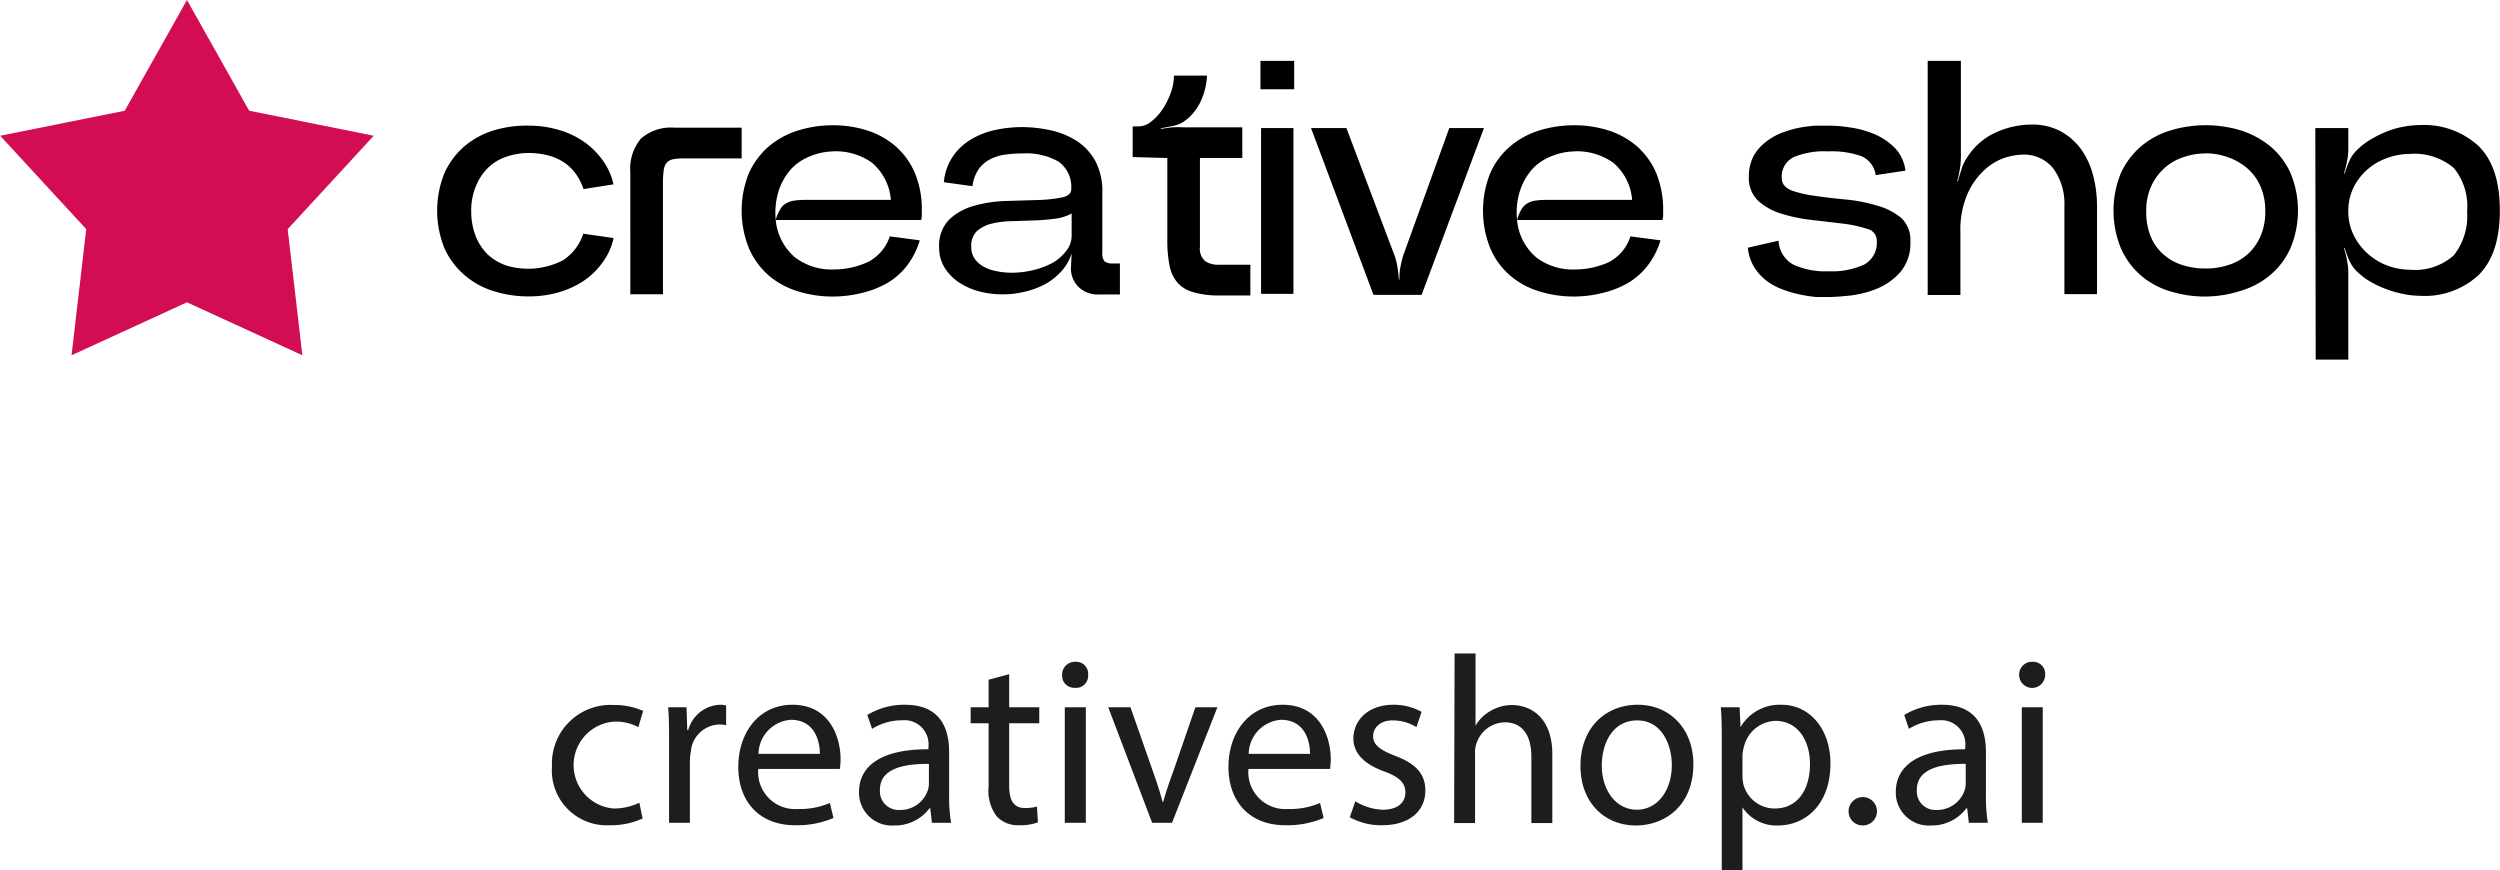 <svg viewBox="0 0 207.7 72.29" xmlns="http://www.w3.org/2000/svg" width="2500" height="870"><path d="M53.38 68.01a6.32 6.32 0 0 1-2.75.56 4.56 4.56 0 0 1-4.78-4.9A4.87 4.87 0 0 1 51 58.58a5.8 5.8 0 0 1 2.42.49l-.39 1.35a4 4 0 0 0-2-.46 3.62 3.62 0 0 0-.06 7.22 4.86 4.86 0 0 0 2.14-.48zM55.58 61.77c0-1.13 0-2.1-.08-3h1.53l.06 1.89h.08a2.86 2.86 0 0 1 2.65-2.1 1.9 1.9 0 0 1 .5.06v1.64a2.64 2.64 0 0 0-.6-.06 2.44 2.44 0 0 0-2.33 2.24 4.94 4.94 0 0 0-.08.81v5.12h-1.73zM62.99 63.89a3.07 3.07 0 0 0 3.29 3.33 6.26 6.26 0 0 0 2.66-.5l.3 1.25a7.75 7.75 0 0 1-3.19.6c-3 0-4.72-2-4.72-4.84s1.7-5.17 4.5-5.17c3.13 0 4 2.75 4 4.52a6.61 6.61 0 0 1-.06.81zm5.12-1.25c0-1.11-.46-2.83-2.42-2.83a2.89 2.89 0 0 0-2.68 2.83zM77.42 68.37l-.14-1.21h-.06a3.57 3.57 0 0 1-2.93 1.43 2.73 2.73 0 0 1-2.93-2.76c0-2.32 2.06-3.59 5.77-3.57v-.2a2 2 0 0 0-2.18-2.21 4.72 4.72 0 0 0-2.5.71l-.4-1.15a5.9 5.9 0 0 1 3.15-.85c2.94 0 3.65 2 3.65 3.92v3.59a13.46 13.46 0 0 0 .16 2.3zm-.25-4.9c-1.91 0-4.07.3-4.07 2.16a1.55 1.55 0 0 0 1.65 1.67 2.4 2.4 0 0 0 2.32-1.61 1.78 1.78 0 0 0 .1-.55zM83.84 56.02v2.75h2.5v1.33h-2.5v5.18c0 1.18.34 1.86 1.31 1.86a3.77 3.77 0 0 0 1-.12l.08 1.31a4.19 4.19 0 0 1-1.54.24 2.42 2.42 0 0 1-1.89-.74 3.57 3.57 0 0 1-.67-2.49V60.1h-1.49v-1.33h1.49v-2.29zM90.4 56.08a1 1 0 0 1-1.11 1.07 1 1 0 0 1-1.05-1.07 1.06 1.06 0 0 1 1.09-1.09 1 1 0 0 1 1.07 1.09zm-1.94 12.29v-9.6h1.75v9.6zM93.92 58.77l1.89 5.4c.31.87.57 1.66.77 2.45h.06c.22-.79.49-1.58.81-2.45l1.86-5.4h1.83l-3.77 9.6h-1.65l-3.65-9.6zM103.72 63.89a3.07 3.07 0 0 0 3.29 3.33 6.26 6.26 0 0 0 2.66-.5l.3 1.25a7.75 7.75 0 0 1-3.19.6c-3 0-4.72-2-4.72-4.84s1.7-5.17 4.5-5.17c3.13 0 4 2.75 4 4.52a6.61 6.61 0 0 1-.06.81zm5.12-1.25c0-1.11-.46-2.83-2.42-2.83a2.89 2.89 0 0 0-2.68 2.83zM112.6 66.58a4.57 4.57 0 0 0 2.3.7c1.27 0 1.86-.64 1.86-1.43s-.49-1.29-1.78-1.76c-1.72-.62-2.54-1.57-2.54-2.72 0-1.54 1.25-2.81 3.31-2.81a4.75 4.75 0 0 1 2.36.59l-.43 1.27a3.73 3.73 0 0 0-2-.56c-1 0-1.6.6-1.6 1.31s.57 1.15 1.82 1.63c1.67.63 2.52 1.46 2.52 2.89 0 1.69-1.31 2.88-3.59 2.88a5.4 5.4 0 0 1-2.69-.66zM120.85 54.3h1.74v6a3.28 3.28 0 0 1 1.25-1.23 3.54 3.54 0 0 1 1.78-.49c1.29 0 3.35.79 3.35 4.1v5.71h-1.74v-5.51c0-1.55-.58-2.86-2.22-2.86a2.52 2.52 0 0 0-2.34 1.75 2.08 2.08 0 0 0-.12.83v5.79h-1.74zM140.69 63.49c0 3.55-2.46 5.1-4.78 5.1-2.6 0-4.6-1.91-4.6-4.94 0-3.21 2.1-5.09 4.76-5.09s4.62 2 4.62 4.93zm-7.61.1c0 2.1 1.2 3.69 2.91 3.69s2.91-1.57 2.91-3.73c0-1.62-.81-3.69-2.87-3.69s-2.95 1.91-2.95 3.78zM143.05 61.91c0-1.23 0-2.22-.08-3.14h1.56l.08 1.65a3.76 3.76 0 0 1 3.41-1.86c2.32 0 4.06 2 4.06 4.87 0 3.45-2.1 5.16-4.36 5.16a3.36 3.36 0 0 1-2.95-1.51v5.21h-1.72zm1.72 2.55a4 4 0 0 0 .08.72 2.69 2.69 0 0 0 2.61 2c1.85 0 2.92-1.51 2.92-3.71 0-1.92-1-3.57-2.86-3.57a2.78 2.78 0 0 0-2.63 2.16 2.85 2.85 0 0 0-.12.72zM153.59 67.34a1.18 1.18 0 1 1 1.17 1.25 1.17 1.17 0 0 1-1.17-1.25zM163.58 68.37l-.14-1.21h-.06a3.59 3.59 0 0 1-2.93 1.43 2.74 2.74 0 0 1-2.94-2.76c0-2.32 2.06-3.59 5.77-3.57v-.2a2 2 0 0 0-2.18-2.21 4.77 4.77 0 0 0-2.5.71l-.39-1.15a5.9 5.9 0 0 1 3.15-.85c2.93 0 3.64 2 3.64 3.92v3.59a13.46 13.46 0 0 0 .16 2.3zm-.26-4.9c-1.9 0-4.06.3-4.06 2.16a1.54 1.54 0 0 0 1.64 1.67 2.4 2.4 0 0 0 2.32-1.61 1.78 1.78 0 0 0 .1-.55zM169.92 56.08a1.08 1.08 0 0 1-2.16 0 1.06 1.06 0 0 1 1.09-1.09 1 1 0 0 1 1.07 1.09zm-1.94 12.29v-9.6h1.74v9.6z" fill="#1d1d1b"/><path d="M43.92 10.44a8.67 8.67 0 0 1 2.33.31 7.07 7.07 0 0 1 2.08.91 6.36 6.36 0 0 1 1.63 1.52 5.37 5.37 0 0 1 1 2.14l-2.49.39q-1-2.94-4.52-3a5.84 5.84 0 0 0-1.88.31 4 4 0 0 0-1.54.93 4.47 4.47 0 0 0-1 1.52 5.16 5.16 0 0 0-.39 2.07 5.67 5.67 0 0 0 .37 2.08 4.35 4.35 0 0 0 1 1.52 4.27 4.27 0 0 0 1.54.92 6.27 6.27 0 0 0 4.74-.45 4.16 4.16 0 0 0 1.66-2.19l2.52.36a5.31 5.31 0 0 1-1 2.14 6.15 6.15 0 0 1-1.63 1.51 7.62 7.62 0 0 1-2.08.9 9.08 9.08 0 0 1-2.33.3 9.6 9.6 0 0 1-2.9-.43 6.8 6.8 0 0 1-2.41-1.31 6.39 6.39 0 0 1-1.7-2.25 8.36 8.36 0 0 1 0-6.27 6.45 6.45 0 0 1 1.65-2.21 7 7 0 0 1 2.41-1.32 9.6 9.6 0 0 1 2.94-.4zM52.36 14.32a3.89 3.89 0 0 1 .88-2.8 3.76 3.76 0 0 1 2.8-.91h5.57v2.55h-4.68a5.91 5.91 0 0 0-.94.06 1 1 0 0 0-.57.26 1.15 1.15 0 0 0-.28.63 7.93 7.93 0 0 0-.07 1.13v9.21h-2.71zM69.21 24.64a9.62 9.62 0 0 1-2.91-.43 6.8 6.8 0 0 1-2.43-1.31 6.39 6.39 0 0 1-1.65-2.26 8.36 8.36 0 0 1 0-6.27 6.45 6.45 0 0 1 1.65-2.21 7 7 0 0 1 2.43-1.32 9.62 9.62 0 0 1 2.91-.43 9.27 9.27 0 0 1 2.87.44 6.72 6.72 0 0 1 2.34 1.32 6.15 6.15 0 0 1 1.58 2.2 7.79 7.79 0 0 1 .58 3.14v.4a1.85 1.85 0 0 1-.05.37H64.44a4.65 4.65 0 0 0 1.61 3.11 5 5 0 0 0 3.22 1 6.8 6.8 0 0 0 2.81-.61 3.67 3.67 0 0 0 1.84-2.14l2.49.33a6.44 6.44 0 0 1-1.09 2.14 5.76 5.76 0 0 1-1.65 1.43 7.81 7.81 0 0 1-2.07.8 10 10 0 0 1-2.39.3zm.06-12.06a5.16 5.16 0 0 0-1.83.35 4.41 4.41 0 0 0-1.61 1 5.16 5.16 0 0 0-1.1 1.79 6.19 6.19 0 0 0-.29 2.55 3.5 3.5 0 0 1 .38-.88 1.26 1.26 0 0 1 .5-.5 1.72 1.72 0 0 1 .66-.22 5.57 5.57 0 0 1 .87-.06h7.16a4.52 4.52 0 0 0-1.57-3.09 5.23 5.23 0 0 0-3.17-.95zM89.03 21.06a4 4 0 0 1-.86 1.49 5.27 5.27 0 0 1-1.34 1.06 6.94 6.94 0 0 1-1.65.62 7.85 7.85 0 0 1-3.77 0 5.71 5.71 0 0 1-1.72-.75 4.05 4.05 0 0 1-1.21-1.23 3.16 3.16 0 0 1-.46-1.68 3.07 3.07 0 0 1 .82-2.31 4.85 4.85 0 0 1 2.05-1.15 10.74 10.74 0 0 1 2.67-.41l2.66-.08a12.57 12.57 0 0 0 2-.21q.81-.17.78-.75a2.59 2.59 0 0 0-1.07-2.24 5.51 5.51 0 0 0-3-.67 10.45 10.45 0 0 0-1.52.11 3.86 3.86 0 0 0-1.24.42 2.64 2.64 0 0 0-.9.83 3.21 3.21 0 0 0-.48 1.36l-2.38-.33a4.56 4.56 0 0 1 .75-2.14 4.79 4.79 0 0 1 1.52-1.42 6.54 6.54 0 0 1 2-.78 10.48 10.48 0 0 1 2.22-.24 11.23 11.23 0 0 1 2.45.28 6.79 6.79 0 0 1 2.15.9 4.74 4.74 0 0 1 1.51 1.66 5.38 5.38 0 0 1 .57 2.6v5a1 1 0 0 0 .19.72 1 1 0 0 0 .64.17h.63v2.58h-1.77a2.28 2.28 0 0 1-1.68-.64 2.16 2.16 0 0 1-.62-1.55zm-8.34-.58a1.66 1.66 0 0 0 .27 1 2.28 2.28 0 0 0 .74.67 3.52 3.52 0 0 0 1.08.38 6 6 0 0 0 1.29.13 7.52 7.52 0 0 0 1.74-.21 6.56 6.56 0 0 0 1.6-.59 3.8 3.8 0 0 0 1.16-1 2 2 0 0 0 .46-1.29v-1.83a3.88 3.88 0 0 1-1.44.44 16.87 16.87 0 0 1-1.79.14l-1.84.06a7.23 7.23 0 0 0-1.64.22 2.83 2.83 0 0 0-1.18.62 1.68 1.68 0 0 0-.45 1.26zM94.1 13.05V10.5h.53a1.64 1.64 0 0 0 1-.39 4.28 4.28 0 0 0 .93-1 6 6 0 0 0 .69-1.36 4.11 4.11 0 0 0 .28-1.47h2.75a5.77 5.77 0 0 1-.56 2.21 4.11 4.11 0 0 1-1.47 1.68 2.62 2.62 0 0 1-.87.31l-.93.18v.06c.28-.06.59-.1.93-.14a7.86 7.86 0 0 1 .93 0h4.9v2.55h-3.52v7.37a1.36 1.36 0 0 0 .45 1.21 1.93 1.93 0 0 0 1.08.29h2.66v2.55h-2.52a7.54 7.54 0 0 1-2.22-.27 2.69 2.69 0 0 1-1.33-.81 3.1 3.1 0 0 1-.65-1.43 10.35 10.35 0 0 1-.18-2.07v-6.84zM104.72 7.42V5.06h2.8v2.36zm.05 17h2.69V10.64h-2.69zM108.92 10.64h2.94l4 10.59a5.86 5.86 0 0 1 .25 1c.05.37.09.71.11 1h.05a4.66 4.66 0 0 1 .07-1q.11-.56.24-1l3.83-10.59h2.88l-5.18 13.86h-4zM130.8 24.64a9.72 9.72 0 0 1-2.91-.43 6.68 6.68 0 0 1-2.42-1.31 6.15 6.15 0 0 1-1.65-2.26 8.36 8.36 0 0 1 0-6.27 6.2 6.2 0 0 1 1.65-2.21 6.85 6.85 0 0 1 2.42-1.32 9.72 9.72 0 0 1 2.91-.43 9.23 9.23 0 0 1 2.87.44 6.85 6.85 0 0 1 2.35 1.32 6.27 6.27 0 0 1 1.58 2.2 8 8 0 0 1 .58 3.14v.4a2.17 2.17 0 0 1-.06.37h-12.08a4.6 4.6 0 0 0 1.6 3.11 5 5 0 0 0 3.22 1 6.8 6.8 0 0 0 2.81-.61 3.64 3.64 0 0 0 1.79-2.14l2.5.33a6.46 6.46 0 0 1-1.1 2.14 5.76 5.76 0 0 1-1.65 1.43 7.88 7.88 0 0 1-2.06.8 10 10 0 0 1-2.35.3zm.06-12.06a5.16 5.16 0 0 0-1.83.35 4.41 4.41 0 0 0-1.61 1 5 5 0 0 0-1.09 1.79 5.87 5.87 0 0 0-.29 2.55 3.52 3.52 0 0 1 .37-.88 1.41 1.41 0 0 1 .5-.5 1.72 1.72 0 0 1 .66-.22 5.61 5.61 0 0 1 .88-.06h7.15a4.48 4.48 0 0 0-1.57-3.09 5.23 5.23 0 0 0-3.17-.95zM147.77 20a2.38 2.38 0 0 0 1.25 2 6.45 6.45 0 0 0 2.91.54 6.36 6.36 0 0 0 3-.58 2.06 2.06 0 0 0 1-1.94 1 1 0 0 0-.79-1 10.63 10.63 0 0 0-1.95-.43l-2.55-.3a13.38 13.38 0 0 1-2.55-.51 5.1 5.1 0 0 1-2-1.08 2.61 2.61 0 0 1-.79-2 3.63 3.63 0 0 1 .38-1.71 3.79 3.79 0 0 1 1-1.17 5.08 5.08 0 0 1 1.32-.77 9.26 9.26 0 0 1 1.46-.43 11.89 11.89 0 0 1 1.38-.18h1.08a12 12 0 0 1 1.85.16 8 8 0 0 1 2 .56 5.27 5.27 0 0 1 1.67 1.14 3.27 3.27 0 0 1 .87 1.88l-2.47.37a2 2 0 0 0-1.18-1.57 7.4 7.4 0 0 0-2.78-.4 6.54 6.54 0 0 0-2.84.47 1.78 1.78 0 0 0-1 1.77c0 .45.26.76.79 1a10 10 0 0 0 2 .46q1.15.17 2.55.3a13 13 0 0 1 2.55.5 5.37 5.37 0 0 1 2 1 2.48 2.48 0 0 1 .79 2 3.65 3.65 0 0 1-.82 2.51 5.14 5.14 0 0 1-1.94 1.39 8.46 8.46 0 0 1-2.26.58q-1.14.12-1.8.12h-1a12.21 12.21 0 0 1-1.36-.21 9.26 9.26 0 0 1-1.46-.43 5.17 5.17 0 0 1-1.36-.75 4.31 4.31 0 0 1-1-1.13 3.77 3.77 0 0 1-.5-1.58zM160.16 5.06h2.76v8a6.41 6.41 0 0 1-.09 1 7.16 7.16 0 0 1-.22 1h.06c.09-.32.19-.65.3-1a3.34 3.34 0 0 1 .44-.93 5.48 5.48 0 0 1 2.4-2.12 7.27 7.27 0 0 1 3-.66 5 5 0 0 1 2.4.56 5.21 5.21 0 0 1 1.69 1.48 6.52 6.52 0 0 1 1 2.16 10.07 10.07 0 0 1 .33 2.6v7.29h-2.71v-7.29a5 5 0 0 0-.9-3.12 3.11 3.11 0 0 0-2.64-1.18 5.31 5.31 0 0 0-1.42.26 4.72 4.72 0 0 0-1.67 1 5.91 5.91 0 0 0-1.42 2 7.42 7.42 0 0 0-.59 3.21v5.19h-2.72zM183.25 24.64a9.73 9.73 0 0 1-2.92-.43 6.6 6.6 0 0 1-2.44-1.31 6.44 6.44 0 0 1-1.67-2.26 8.24 8.24 0 0 1 0-6.27 6.5 6.5 0 0 1 1.67-2.21 6.77 6.77 0 0 1 2.44-1.32 10.09 10.09 0 0 1 5.86 0 7.37 7.37 0 0 1 2.44 1.32 6.24 6.24 0 0 1 1.67 2.2 8.12 8.12 0 0 1 0 6.27 6.32 6.32 0 0 1-1.67 2.22 6.85 6.85 0 0 1-2.44 1.31 9.82 9.82 0 0 1-2.94.48zm0-11.89a5.51 5.51 0 0 0-1.84.31 4.36 4.36 0 0 0-1.58.91 4.57 4.57 0 0 0-1.1 1.51 4.84 4.84 0 0 0-.41 2.07 5.32 5.32 0 0 0 .38 2.12 4 4 0 0 0 1.06 1.48 4.26 4.26 0 0 0 1.56.87 6.09 6.09 0 0 0 1.93.29 6 6 0 0 0 1.9-.29 4.45 4.45 0 0 0 1.58-.88 4.38 4.38 0 0 0 1.08-1.5 5.06 5.06 0 0 0 .4-2.09 5 5 0 0 0-.4-2.07 4.18 4.18 0 0 0-1.1-1.5 5 5 0 0 0-1.58-.91 5.54 5.54 0 0 0-1.88-.33zM192.37 10.64h2.74v1.77a4.82 4.82 0 0 1-.11 1 8.46 8.46 0 0 1-.25 1h.06a10.33 10.33 0 0 1 .37-1 2.93 2.93 0 0 1 .57-.86 6 6 0 0 1 1.12-.9 9.15 9.15 0 0 1 1.36-.69 6.8 6.8 0 0 1 1.46-.43 8 8 0 0 1 1.41-.14 6.69 6.69 0 0 1 4.85 1.76c1.17 1.16 1.75 2.93 1.75 5.34s-.58 4.18-1.75 5.35a6.56 6.56 0 0 1-4.85 1.74 7.21 7.21 0 0 1-1.41-.15 9 9 0 0 1-1.46-.42 8.06 8.06 0 0 1-1.36-.65 5.52 5.52 0 0 1-1.12-.88 3.07 3.07 0 0 1-.57-.86 10.33 10.33 0 0 1-.37-1h-.06a8.46 8.46 0 0 1 .25 1 4.82 4.82 0 0 1 .11 1v7.26h-2.71zm2.74 6.93a4.44 4.44 0 0 0 .46 2 5.15 5.15 0 0 0 2.82 2.51 5.27 5.27 0 0 0 1.82.33 4.83 4.83 0 0 0 3.66-1.19 5.24 5.24 0 0 0 1.11-3.66 5 5 0 0 0-1.11-3.61 5.08 5.08 0 0 0-3.66-1.16 5.5 5.5 0 0 0-1.82.32 5 5 0 0 0-1.64.93 4.84 4.84 0 0 0-1.18 1.49 4.43 4.43 0 0 0-.46 2.01z"/><path d="M15.52 0l5.17 9.2 10.35 2.08-7.15 7.76 1.22 10.48-9.59-4.4-9.59 4.4 1.22-10.48L0 11.28 10.35 9.2z" fill="#d30d53"/></svg>